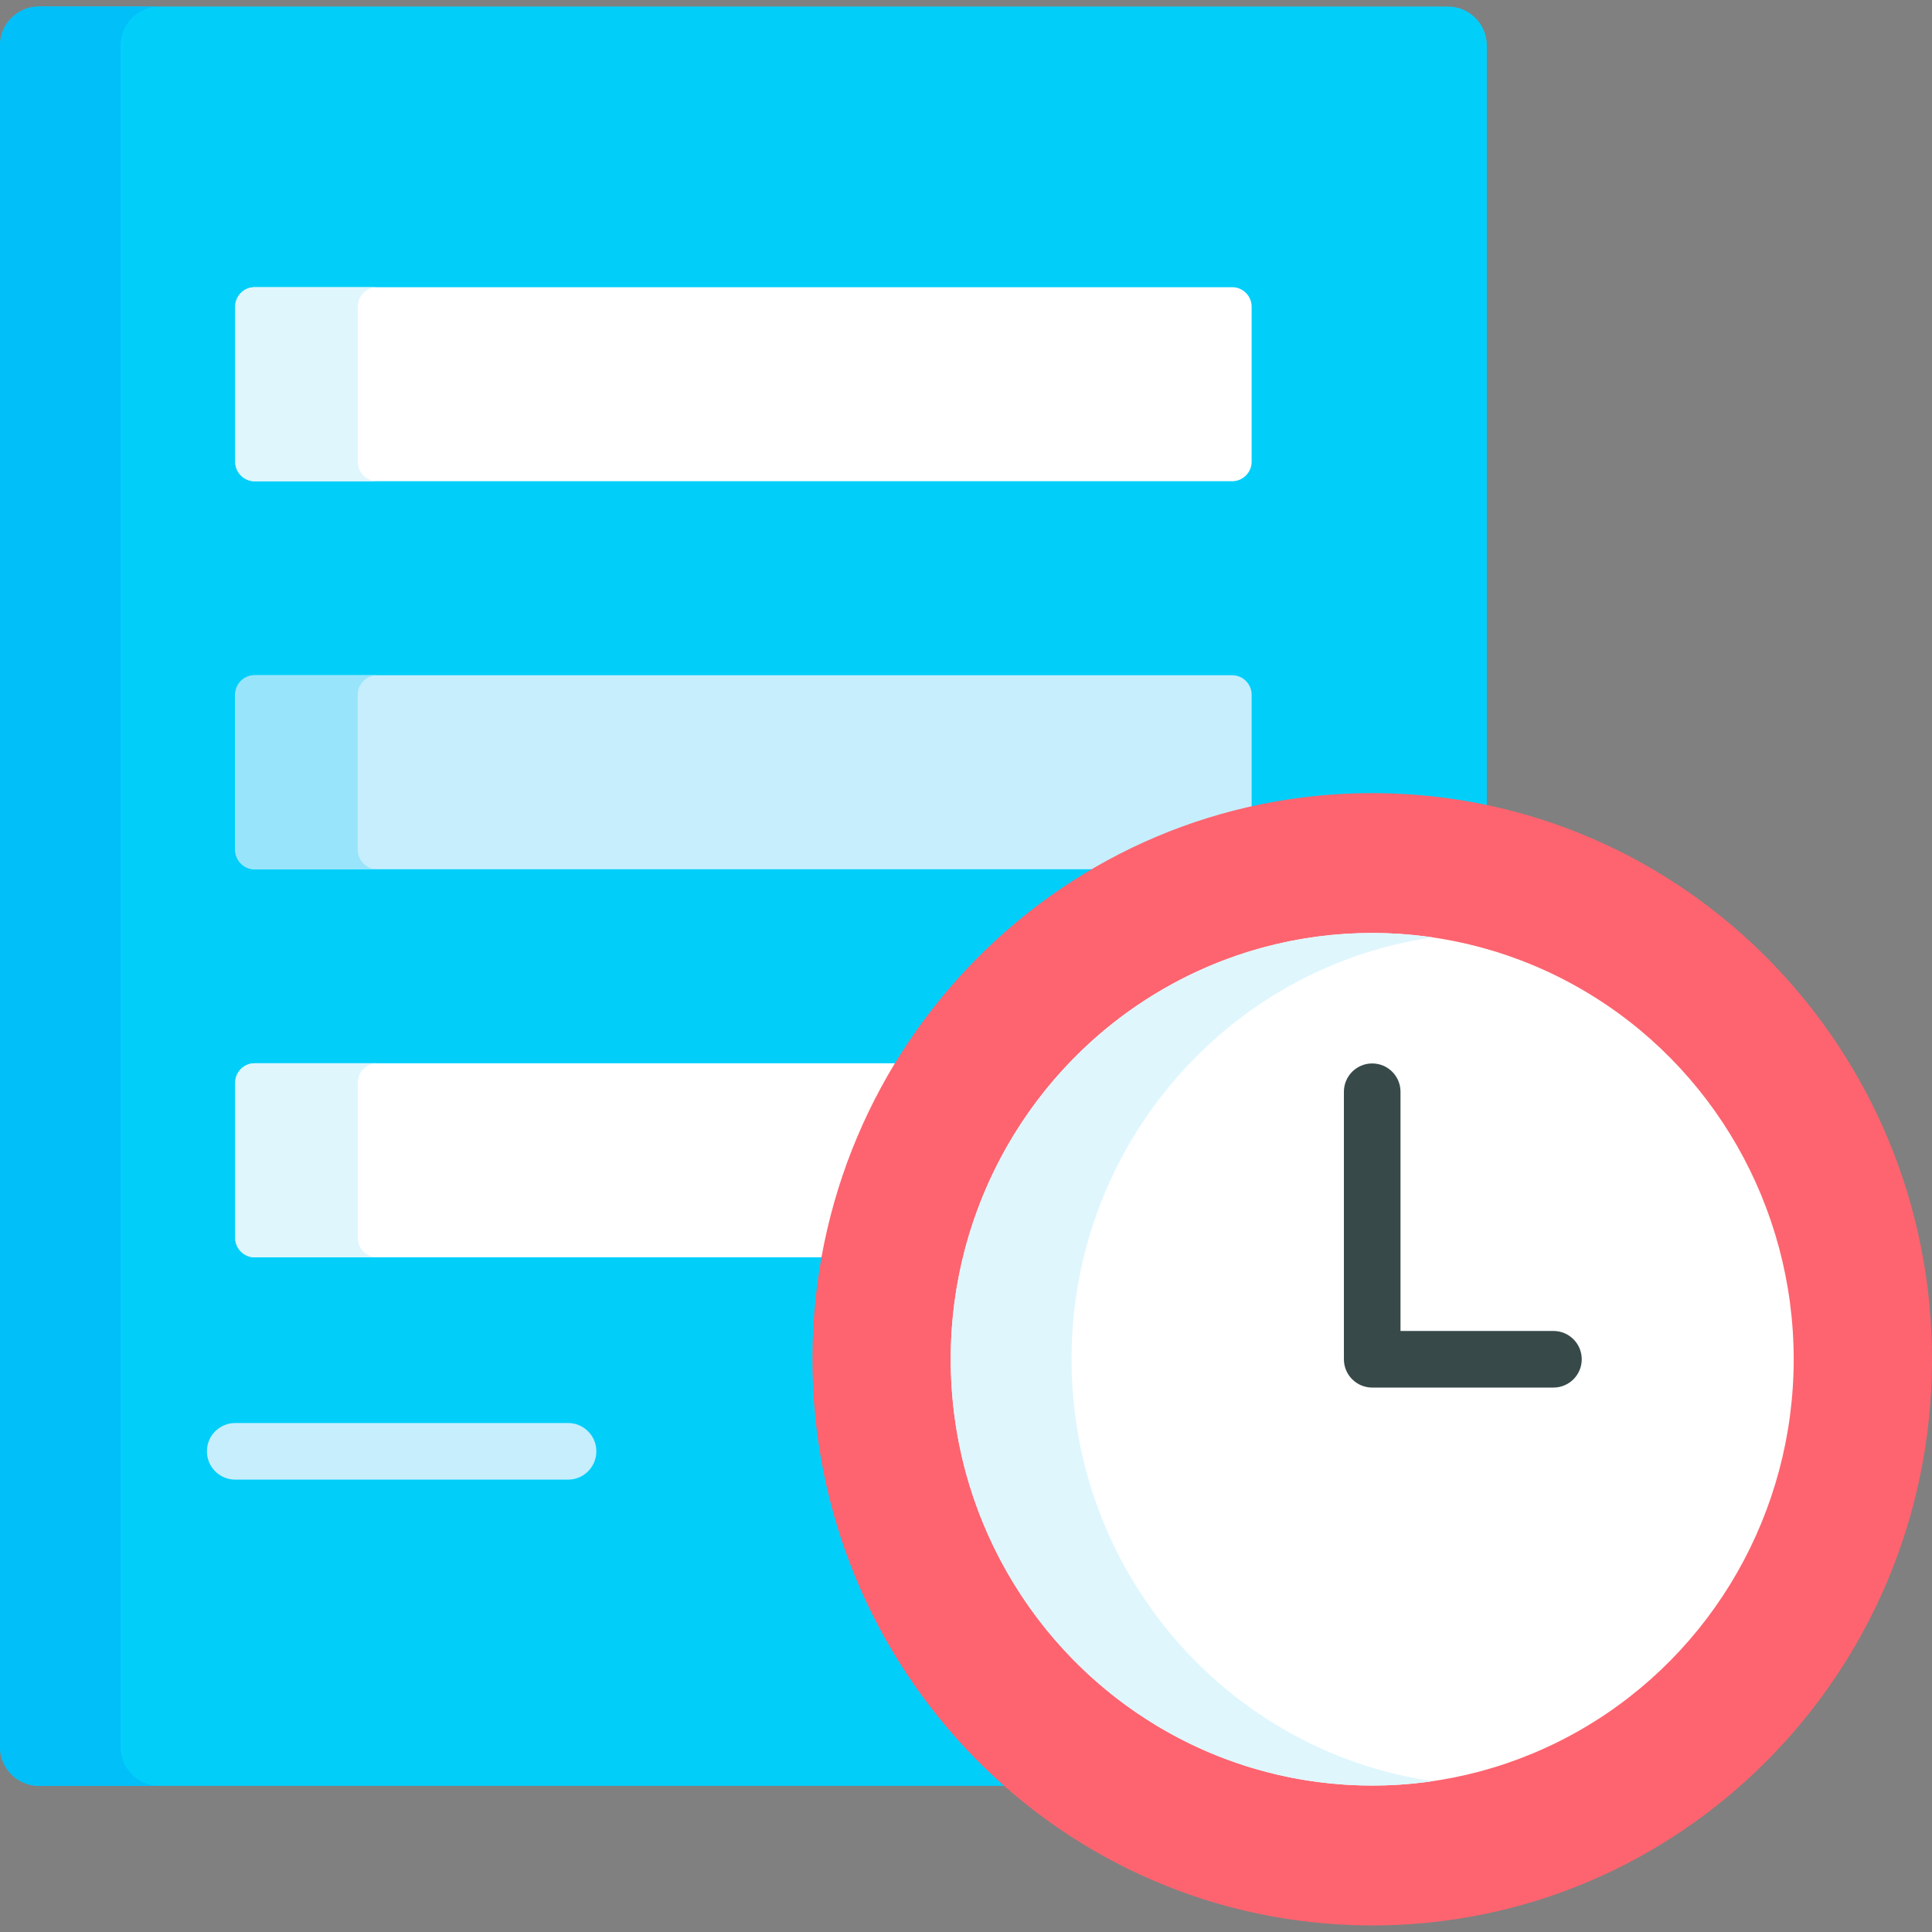 <svg id="Layer_1" enable-background="new 0 0 512 512" height="512" viewBox="0 0 512 512" width="512" xmlns="http://www.w3.org/2000/svg"><rect x="0" y="0" width="512" height="512" fill="#808080" stroke="none"/><path d="m216.3 359.606c.162-39.701 15.57-76.992 43.386-105.004 27.806-28.001 64.721-43.421 103.946-43.421l.623.001c10.202.042 20.16 1.139 29.774 3.186v-202.328c0-5.666-4.636-10.302-10.302-10.302h-373.425c-5.666.001-10.302 4.636-10.302 10.302v450.927c0 5.666 4.636 10.301 10.302 10.301h257.437c-31.625-27.49-51.624-68.278-51.439-113.662z" fill="#01cffa"/><path d="m31.951 462.967v-450.927c0-5.666 4.636-10.302 10.302-10.302h-31.951c-5.666.001-10.302 4.636-10.302 10.302v450.927c0 5.666 4.636 10.301 10.302 10.301h31.951c-5.667 0-10.302-4.635-10.302-10.301z" fill="#01bff9"/><path d="m326.543 76.112h-259.057c-2.833 0-5.151 2.317-5.151 5.15v41.114c0 2.833 2.318 5.151 5.151 5.151h259.058c2.833 0 5.151-2.318 5.151-5.151v-41.114c-.001-2.833-2.319-5.15-5.152-5.15z" fill="#fff"/><path d="m94.81 122.376v-41.114c0-2.833 2.318-5.15 5.151-5.15h-32.475c-2.833 0-5.151 2.317-5.151 5.15v41.114c0 2.833 2.318 5.151 5.151 5.151h32.475c-2.833.001-5.151-2.318-5.151-5.151z" fill="#dff6fd"/><path d="m331.694 214.679v-30.582c0-2.833-2.318-5.151-5.151-5.151h-259.057c-2.833 0-5.151 2.318-5.151 5.151v41.114c0 2.833 2.318 5.151 5.151 5.151h223.723c12.64-7.239 26.26-12.516 40.485-15.683z" fill="#c7eefd"/><path d="m94.81 225.211v-41.114c0-2.833 2.318-5.151 5.151-5.151h-32.475c-2.833 0-5.151 2.318-5.151 5.151v41.114c0 2.833 2.318 5.151 5.151 5.151h32.475c-2.833.001-5.151-2.318-5.151-5.151z" fill="#98e5fb"/><path d="m238.308 281.779h-170.822c-2.833 0-5.151 2.318-5.151 5.151v41.116c0 2.833 2.318 5.151 5.151 5.151h151.224c3.295-18.295 9.933-35.683 19.598-51.418z" fill="#fff"/><path d="m94.81 328.046v-41.116c0-2.833 2.318-5.151 5.151-5.151h-32.475c-2.833 0-5.151 2.318-5.151 5.151v41.116c0 2.833 2.318 5.151 5.151 5.151h32.475c-2.833.001-5.151-2.318-5.151-5.151z" fill="#dff6fd"/><path d="m150.538 392.114h-88.203c-4.142 0-7.5-3.357-7.5-7.5s3.358-7.5 7.5-7.5h88.203c4.142 0 7.5 3.357 7.5 7.5s-3.358 7.5-7.5 7.5z" fill="#c7eefd"/><path d="m511.999 360.839c-.337 82.864-67.029 149.763-148.96 149.421-81.931-.34-148.076-67.793-147.739-150.658.337-82.863 67.029-149.763 148.959-149.42 81.931.34 148.077 67.79 147.74 150.657z" fill="#fd646f"/><ellipse cx="363.649" cy="360.22" fill="#fff" rx="111.698" ry="112.972"/><path d="m283.969 360.22c0-56.894 41.586-103.956 95.689-111.811-5.228-.759-10.572-1.159-16.008-1.159-61.688 0-111.697 50.577-111.697 112.97 0 62.394 50.009 112.972 111.697 112.972 5.437 0 10.78-.4 16.008-1.16-54.104-7.854-95.689-54.917-95.689-111.812z" fill="#dff6fd"/><path d="m411.679 367.72h-48.03c-4.142 0-7.5-3.357-7.5-7.5v-70.896c0-4.143 3.358-7.5 7.5-7.5s7.5 3.357 7.5 7.5v63.396h40.53c4.142 0 7.5 3.357 7.5 7.5s-3.358 7.5-7.5 7.5z" fill="#374949"/></svg>